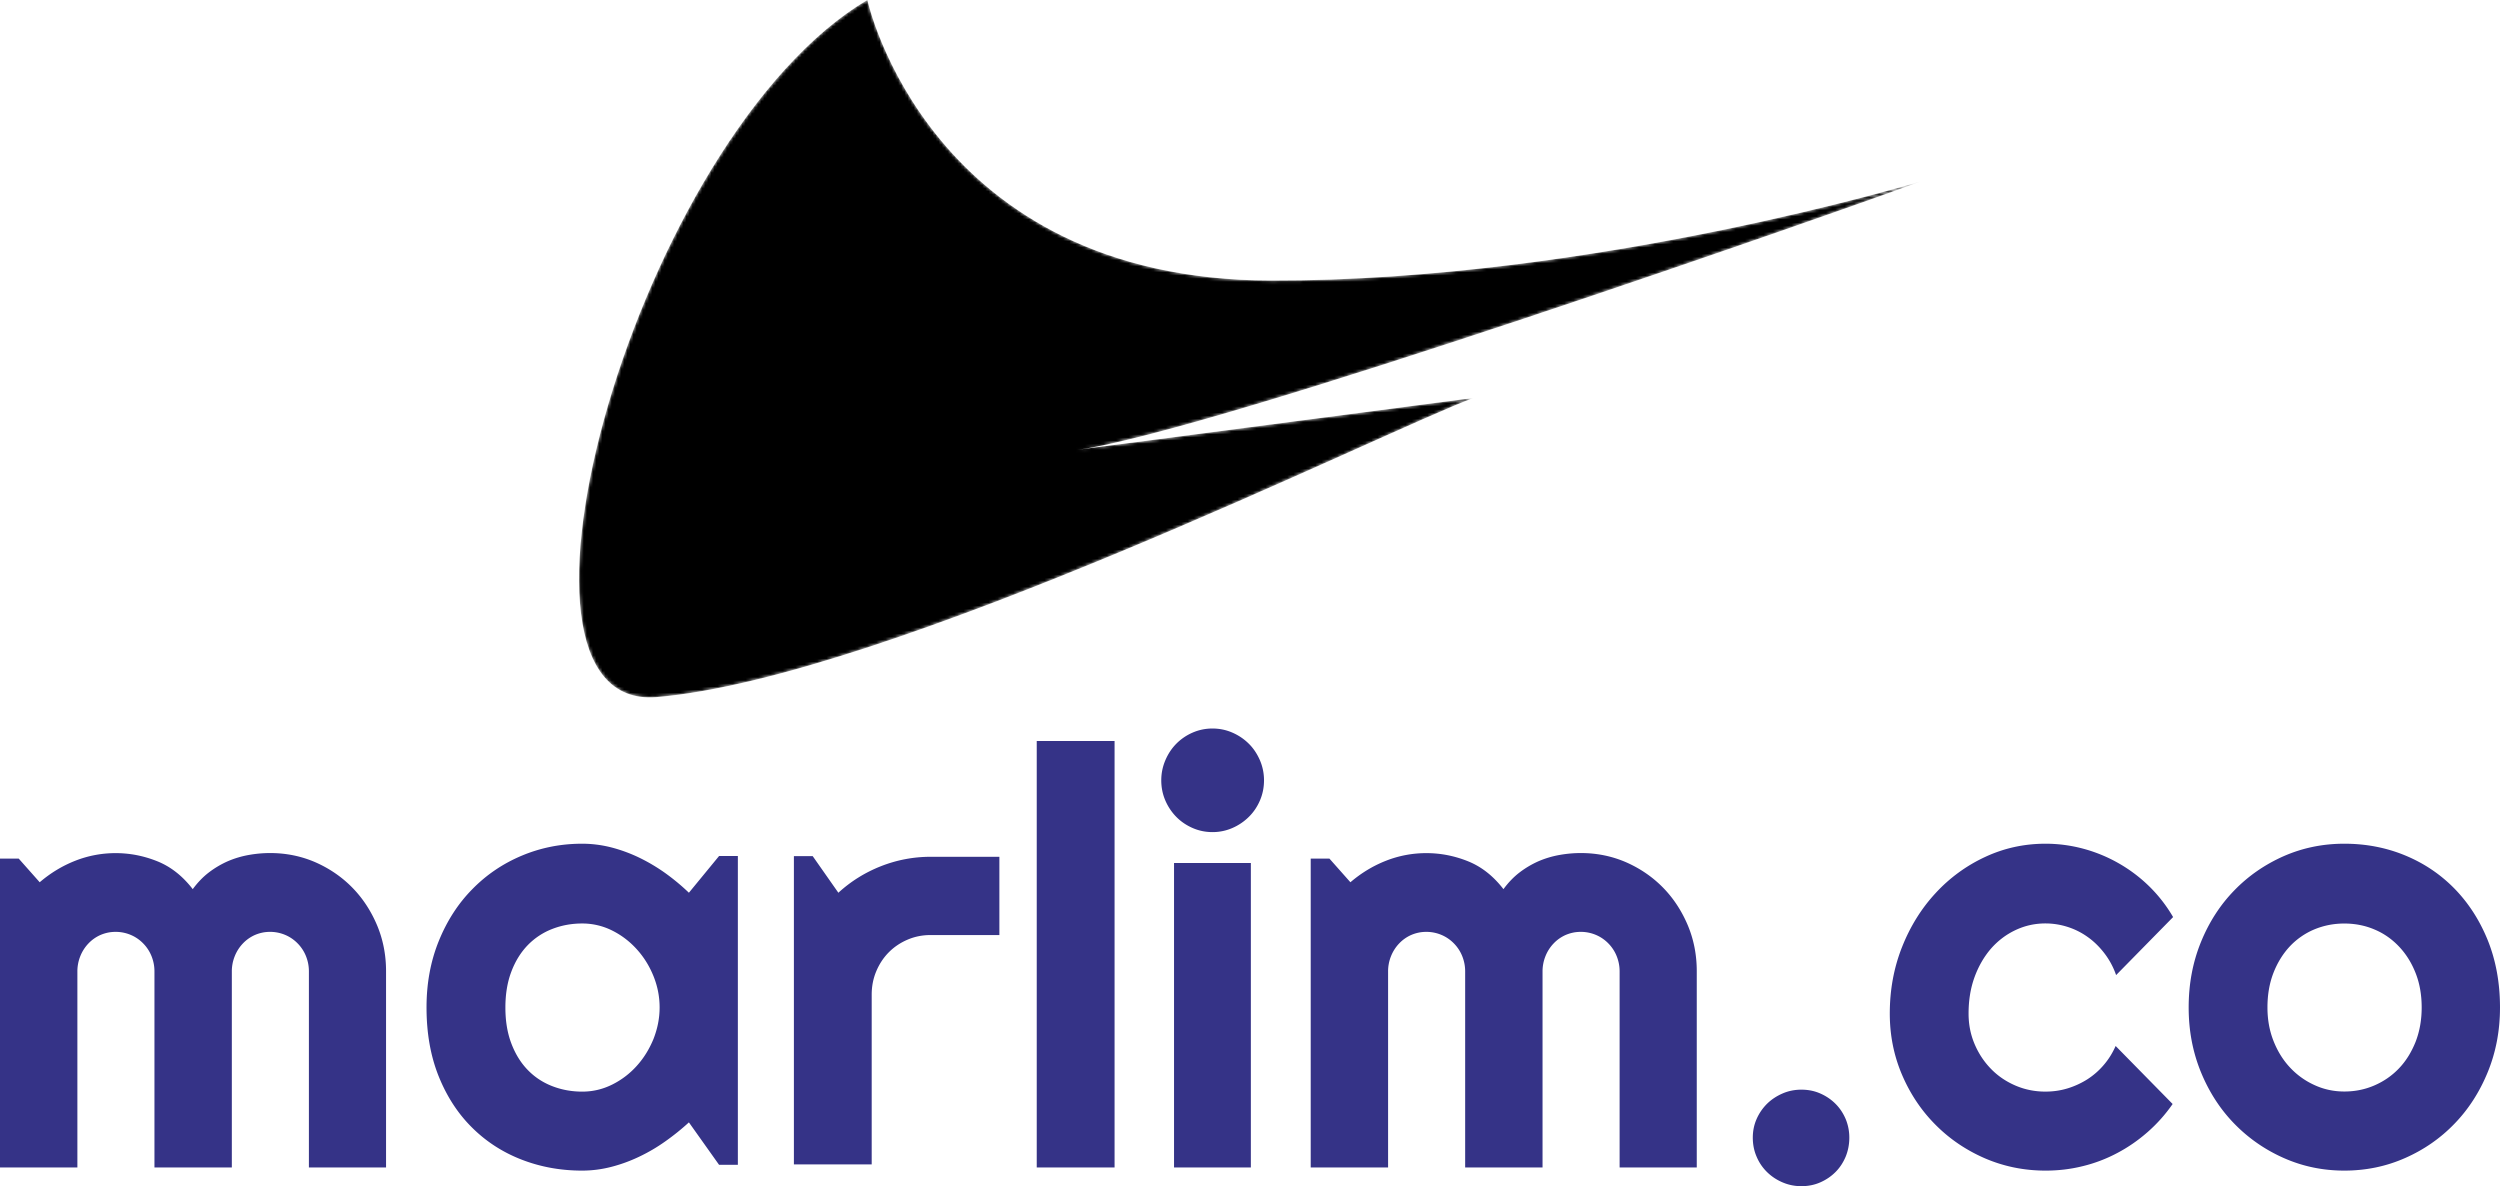 <svg xmlns="http://www.w3.org/2000/svg" xmlns:xlink="http://www.w3.org/1999/xlink" viewBox="0 0 803 381">
  <defs>
    <linearGradient x1="36.694%" y1="34.064%" x2="48.2%" y2="55.832%" id="logo_b">
      <stop stopColor="#363189" offset="0%"/>
      <stop stopColor="#E4006B" offset="100%"/>
    </linearGradient>
    <path d="M210.927 223.907c74.156-6.181 234.012-85.63 262.303-96.077l-127.206 16.656c43.758-5.81 247.62-77.565 270.93-86.23 0 0-105.225 32.042-208.699 31.862C298.068 89.926 278.595 0 278.595 0c-73.75 43.55-125.728 228.746-67.668 223.907z" id="logo_a"/>
  </defs>
  <g fill="none" fillRule="evenodd">
    <path d="M123.975 375H99.22v-62.991c0-1.734-.326-3.365-.952-4.92a12.344 12.344 0 00-2.681-4.079 12.106 12.106 0 00-4.009-2.728 12.42 12.42 0 00-4.836-.968c-1.703 0-3.282.331-4.785.968a11.957 11.957 0 00-3.909 2.728 12.614 12.614 0 00-2.63 4.079 13.021 13.021 0 00-.953 4.92V375H49.61v-62.991c0-1.734-.326-3.365-.952-4.92a12.344 12.344 0 00-2.681-4.079 12.106 12.106 0 00-4.009-2.728 12.42 12.42 0 00-4.836-.968c-1.703 0-3.282.331-4.785.968a11.957 11.957 0 00-3.909 2.728 12.614 12.614 0 00-2.63 4.079 13.021 13.021 0 00-.953 4.92V375H0v-99.216h6.013l6.74 7.597c3.458-2.957 7.266-5.277 11.426-6.908a35.264 35.264 0 0112.978-2.448c4.56 0 8.995.867 13.33 2.6 4.335 1.734 8.143 4.717 11.425 8.974 1.529-2.09 3.258-3.9 5.187-5.379a30.174 30.174 0 016.138-3.62 30.644 30.644 0 016.69-1.988 39.199 39.199 0 016.84-.612c5.162 0 9.998.994 14.533 2.957 4.51 1.988 8.468 4.69 11.826 8.107 3.357 3.416 6.013 7.469 7.968 12.083 1.954 4.64 2.906 9.585 2.906 14.81V375h-.025zM237 374.137h-6.038l-9.685-13.63a76.758 76.758 0 01-7.547 6.075 55.237 55.237 0 01-8.378 4.926 48.991 48.991 0 01-9.006 3.292c-3.07.792-6.214 1.2-9.359 1.2-6.893 0-13.358-1.174-19.421-3.522-6.063-2.348-11.371-5.768-15.9-10.26-4.553-4.492-8.125-9.98-10.741-16.462-2.617-6.483-3.925-13.885-3.925-22.18 0-7.733 1.308-14.828 3.925-21.285 2.616-6.458 6.188-12.021 10.742-16.641 4.528-4.645 9.836-8.244 15.899-10.796 6.063-2.552 12.528-3.854 19.421-3.854 3.17 0 6.315.408 9.41 1.2a48.995 48.995 0 019.056 3.343 58.296 58.296 0 018.377 5.002 70.488 70.488 0 017.447 6.202l9.685-11.791H237v99.18zm-25.132-50.535c0-3.471-.654-6.814-1.962-10.056-1.309-3.241-3.095-6.125-5.359-8.626-2.264-2.502-4.88-4.518-7.9-6.024a21.335 21.335 0 00-9.634-2.271c-3.422 0-6.617.587-9.636 1.76a21.987 21.987 0 00-7.874 5.207c-2.214 2.297-3.975 5.105-5.258 8.5-1.283 3.368-1.912 7.222-1.912 11.536 0 4.338.63 8.167 1.912 11.536 1.283 3.369 3.02 6.202 5.258 8.499 2.214 2.297 4.855 4.032 7.874 5.206 3.02 1.175 6.24 1.762 9.636 1.762 3.421 0 6.616-.766 9.635-2.272a26.252 26.252 0 007.9-6.023c2.263-2.502 4.024-5.386 5.358-8.627 1.283-3.292 1.962-6.636 1.962-10.107zM279.99 374H255v-99h6.046l8.237 11.752c4.03-3.689 8.615-6.537 13.73-8.547a43.27 43.27 0 0115.92-3.002H321v25.132h-22.067c-2.62 0-5.089.483-7.406 1.475-2.318.992-4.333 2.34-6.046 4.07-1.713 1.73-3.048 3.765-4.03 6.105-.983 2.34-1.462 4.833-1.462 7.479V374zm78.01 1h-25V238h25zm48-124.364c0 2.311-.445 4.473-1.31 6.483-.864 2.01-2.05 3.77-3.556 5.252a17.192 17.192 0 01-5.261 3.568 15.812 15.812 0 01-6.422 1.332c-2.273 0-4.422-.452-6.423-1.332-2-.88-3.73-2.06-5.211-3.568a17.058 17.058 0 01-3.508-5.252c-.864-2.01-1.309-4.172-1.309-6.483 0-2.262.445-4.398 1.31-6.434.864-2.035 2.025-3.794 3.507-5.302a16.676 16.676 0 015.211-3.568 15.813 15.813 0 016.423-1.332c2.272 0 4.421.452 6.422 1.332 2 .88 3.754 2.06 5.261 3.568 1.507 1.483 2.668 3.267 3.557 5.302a16.268 16.268 0 011.309 6.434zM401.776 375H377.1v-97.803h24.676V375zm143.199 0H520.22v-62.991c0-1.734-.326-3.365-.952-4.92a12.344 12.344 0 00-2.681-4.079 12.106 12.106 0 00-4.009-2.728 12.42 12.42 0 00-4.836-.968c-1.703 0-3.282.331-4.785.968a11.957 11.957 0 00-3.909 2.728 12.614 12.614 0 00-2.63 4.079 13.021 13.021 0 00-.953 4.92V375H470.61v-62.991c0-1.734-.326-3.365-.952-4.92a12.344 12.344 0 00-2.681-4.079 12.106 12.106 0 00-4.009-2.728 12.42 12.42 0 00-4.836-.968c-1.703 0-3.282.331-4.785.968a11.957 11.957 0 00-3.909 2.728 12.614 12.614 0 00-2.63 4.079 13.021 13.021 0 00-.953 4.92V375H421v-99.216h6.013l6.74 7.597c3.458-2.957 7.266-5.277 11.426-6.908a35.264 35.264 0 0112.978-2.448c4.56 0 8.995.867 13.33 2.6 4.335 1.734 8.143 4.717 11.425 8.974 1.529-2.09 3.258-3.9 5.187-5.379a30.174 30.174 0 016.138-3.62 30.644 30.644 0 016.69-1.988 39.199 39.199 0 016.84-.612c5.162 0 9.998.994 14.533 2.957 4.51 1.988 8.468 4.69 11.826 8.107 3.357 3.416 6.013 7.469 7.968 12.083 1.954 4.64 2.906 9.585 2.906 14.81V375h-.025zM594 365.413c0 2.17-.4 4.215-1.173 6.11-.799 1.895-1.872 3.541-3.27 4.938-1.398 1.397-3.02 2.494-4.892 3.317-1.872.823-3.894 1.222-6.065 1.222-2.122 0-4.119-.399-6.04-1.222-1.922-.823-3.57-1.92-4.992-3.317a15.037 15.037 0 01-3.345-4.938c-.824-1.895-1.223-3.94-1.223-6.11 0-2.12.4-4.115 1.223-5.986a15.91 15.91 0 013.345-4.888c1.422-1.397 3.095-2.494 4.992-3.317 1.897-.823 3.918-1.222 6.04-1.222 2.171 0 4.193.399 6.065 1.222 1.872.823 3.494 1.92 4.892 3.317 1.398 1.397 2.471 3.018 3.27 4.888a15.51 15.51 0 011.173 5.986zm104-70.85L679.694 313.2a24.79 24.79 0 00-3.752-6.995c-1.586-2.068-3.374-3.83-5.363-5.233a22.892 22.892 0 00-6.446-3.242 23.362 23.362 0 00-7.126-1.124c-3.424 0-6.622.715-9.644 2.145-3.021 1.43-5.64 3.42-7.881 5.974-2.216 2.578-3.978 5.616-5.263 9.139-1.284 3.523-1.913 7.429-1.913 11.692 0 3.472.63 6.714 1.913 9.752 1.285 3.038 3.022 5.693 5.263 7.99 2.216 2.298 4.86 4.085 7.881 5.387 3.022 1.302 6.245 1.94 9.644 1.94 2.443 0 4.784-.332 7.05-1.02a26.24 26.24 0 006.371-2.911 23.7 23.7 0 005.313-4.646c1.561-1.813 2.82-3.855 3.802-6.076l18.306 18.636a49.211 49.211 0 01-8.007 8.986c-3.022 2.655-6.295 4.927-9.795 6.765a47.334 47.334 0 01-11.08 4.212c-3.877.97-7.855 1.43-11.935 1.43-6.899 0-13.37-1.327-19.438-3.931-6.069-2.63-11.382-6.23-15.914-10.8-4.558-4.569-8.133-9.93-10.752-16.057-2.619-6.127-3.928-12.688-3.928-19.657 0-7.608 1.31-14.73 3.928-21.342 2.619-6.612 6.194-12.381 10.752-17.309a50.397 50.397 0 0115.914-11.64c6.068-2.834 12.54-4.264 19.438-4.264 4.08 0 8.108.536 12.036 1.583a47.961 47.961 0 0111.256 4.595 47.845 47.845 0 019.87 7.378A46.76 46.76 0 01698 294.563zm105 29.039c0 7.43-1.308 14.325-3.925 20.735-2.616 6.409-6.188 11.95-10.691 16.597-4.503 4.673-9.787 8.35-15.875 11.031-6.062 2.682-12.578 4.035-19.522 4.035-6.893 0-13.358-1.353-19.421-4.035-6.063-2.68-11.371-6.383-15.9-11.03-4.553-4.674-8.125-10.215-10.741-16.598-2.617-6.41-3.925-13.304-3.925-20.735 0-7.558 1.308-14.53 3.925-20.964 2.616-6.435 6.188-11.976 10.742-16.649 4.528-4.673 9.836-8.324 15.899-11.006 6.063-2.655 12.528-3.983 19.421-3.983 6.944 0 13.46 1.251 19.522 3.754 6.063 2.502 11.346 6.051 15.875 10.673 4.503 4.622 8.075 10.138 10.691 16.598 2.592 6.46 3.925 13.661 3.925 21.577zm-25.157 0c0-4.085-.654-7.788-1.962-11.082-1.309-3.32-3.095-6.154-5.359-8.529s-4.88-4.213-7.9-5.464c-3.018-1.277-6.238-1.89-9.635-1.89-3.421 0-6.616.639-9.635 1.89a22.99 22.99 0 00-7.874 5.464c-2.214 2.375-3.975 5.235-5.258 8.529-1.283 3.32-1.912 6.997-1.912 11.082 0 3.83.63 7.405 1.912 10.674 1.283 3.268 3.019 6.128 5.258 8.528a24.467 24.467 0 007.874 5.695c3.02 1.404 6.24 2.094 9.635 2.094 3.422 0 6.617-.639 9.636-1.941 3.019-1.302 5.66-3.115 7.899-5.464 2.264-2.35 4.025-5.21 5.359-8.53 1.308-3.37 1.962-7.047 1.962-11.056z" fill="#353387" fillRule="nonzero"/>
    <mask id="logo_c" fill="#fff">
      <use xlink:href="#logo_a"/>
    </mask>
    <path d="M210.927 223.907c74.156-6.181 234.012-85.63 262.303-96.077l-127.206 16.656c43.758-5.81 247.62-77.565 270.93-86.23 0 0-105.225 32.042-208.699 31.862C298.068 89.926 278.595 0 278.595 0c-73.75 43.55-125.728 228.746-67.668 223.907z" fill="url(#logo_b)" fillRule="nonzero" mask="url(#logo_c)"/>
  </g>
</svg>